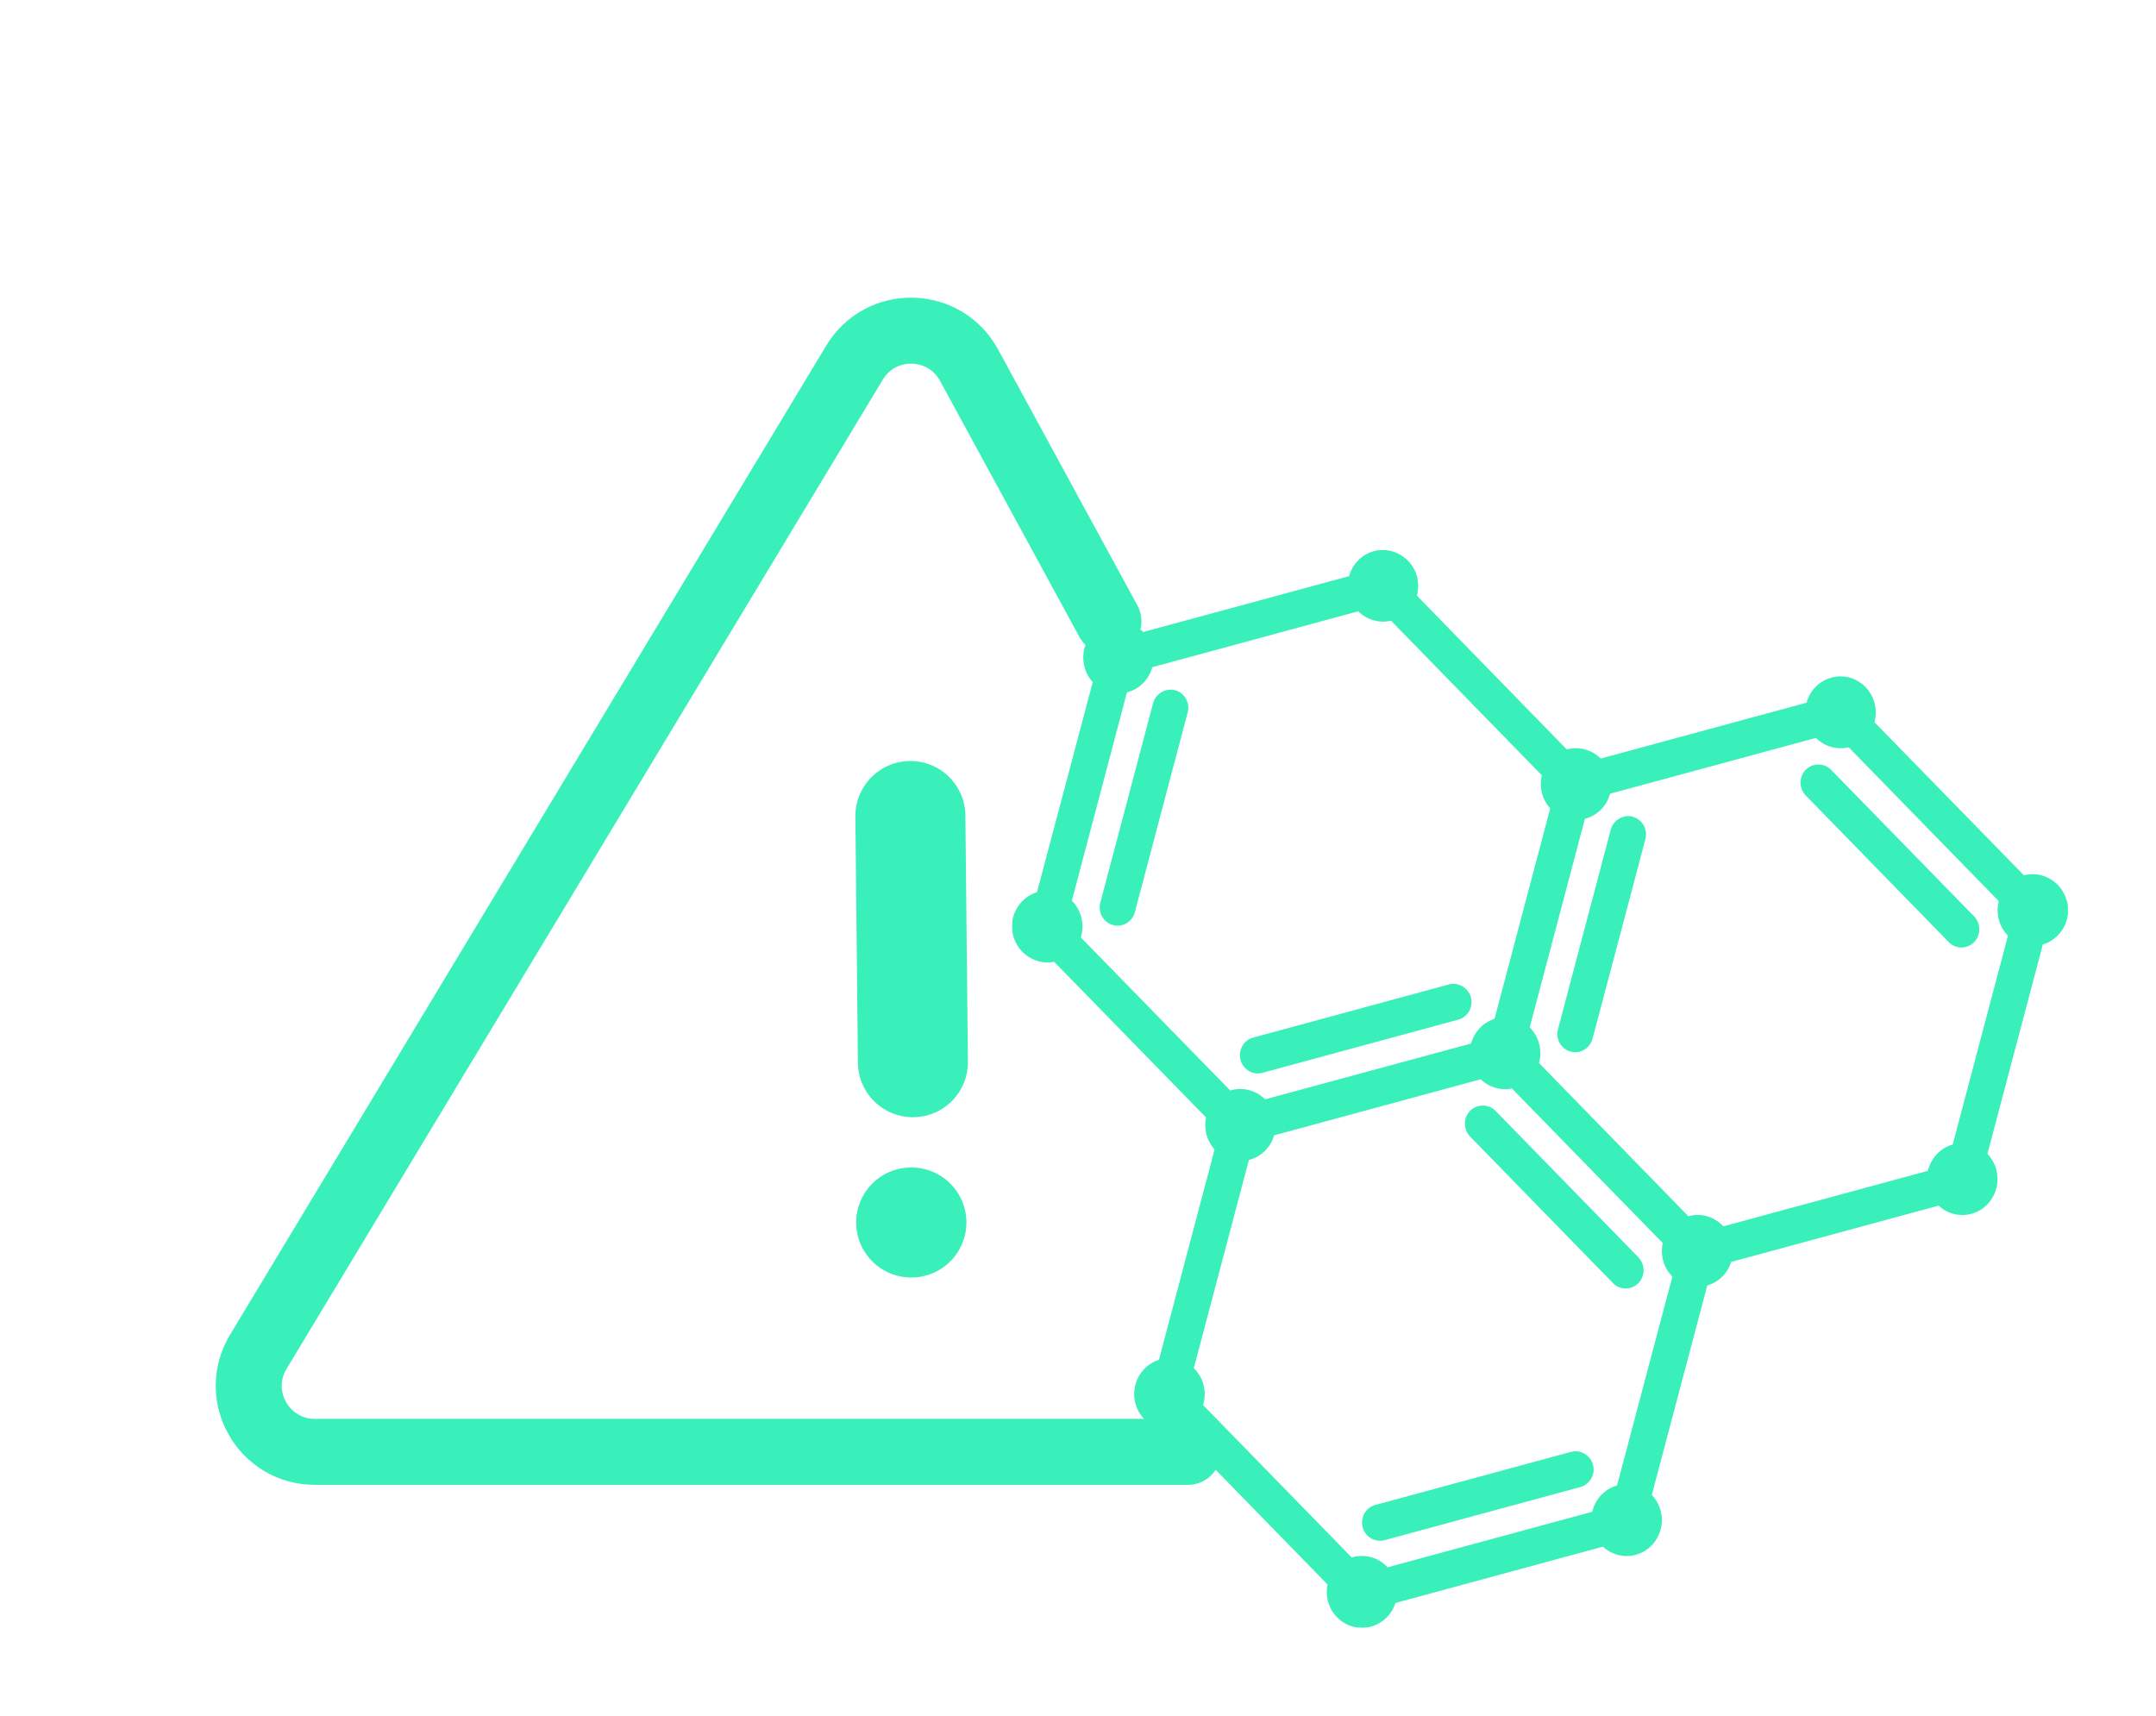 <svg width="98" height="78" viewBox="0 0 98 78" fill="none" xmlns="http://www.w3.org/2000/svg">
<g filter="url(#filter0_d_2_3694)">
<g filter="url(#filter1_d_2_3694)">
<path d="M41.381 33.095L41.496 44.288" stroke="#39F0BA" stroke-width="5" stroke-linecap="round" stroke-linejoin="round"/>
</g>
<g filter="url(#filter2_d_2_3694)">
<path d="M41.417 51.573L41.428 51.573" stroke="#39F0BA" stroke-width="5" stroke-linecap="round" stroke-linejoin="round"/>
</g>
<g clip-path="url(#clip0_2_3694)">
<g filter="url(#filter3_d_2_3694)">
<path d="M57.174 44.795C57.248 44.795 57.319 44.788 57.382 44.769L66.286 42.353C66.495 42.296 66.67 42.157 66.778 41.968C66.886 41.776 66.916 41.554 66.86 41.339C66.748 40.905 66.282 40.638 65.865 40.751L56.965 43.167C56.752 43.223 56.577 43.359 56.469 43.551C56.361 43.744 56.331 43.966 56.387 44.181C56.48 44.546 56.805 44.799 57.174 44.799V44.795Z" fill="#39F0BA"/>
</g>
<g filter="url(#filter4_d_2_3694)">
<path d="M71.418 61.998L62.514 64.414C62.082 64.531 61.825 64.983 61.936 65.424C62.029 65.79 62.354 66.042 62.723 66.042C62.79 66.042 62.861 66.035 62.931 66.016L71.832 63.6C72.04 63.543 72.219 63.407 72.327 63.215C72.435 63.023 72.465 62.801 72.409 62.59C72.297 62.16 71.85 61.885 71.414 62.002L71.418 61.998Z" fill="#39F0BA"/>
</g>
<g filter="url(#filter5_d_2_3694)">
<path d="M83.229 30.992C82.92 30.679 82.39 30.675 82.081 30.992C81.928 31.147 81.843 31.358 81.843 31.576C81.843 31.799 81.928 32.006 82.081 32.164L88.581 38.828C88.734 38.983 88.939 39.073 89.155 39.073C89.226 39.073 89.296 39.062 89.367 39.047C89.501 39.009 89.628 38.934 89.729 38.832C89.882 38.678 89.967 38.47 89.967 38.248C89.967 38.026 89.885 37.818 89.733 37.66L83.233 30.996L83.229 30.992Z" fill="#39F0BA"/>
</g>
<g filter="url(#filter6_d_2_3694)">
<path d="M53.413 27.378C52.999 27.261 52.53 27.528 52.414 27.962L50.014 37.038C49.958 37.253 49.984 37.475 50.096 37.668C50.204 37.86 50.379 37.995 50.588 38.052C50.655 38.071 50.73 38.082 50.8 38.082C50.867 38.082 50.938 38.075 51.009 38.056C51.289 37.977 51.509 37.754 51.583 37.472L53.983 28.392C54.043 28.18 54.013 27.954 53.905 27.762C53.797 27.57 53.622 27.434 53.417 27.378H53.413Z" fill="#39F0BA"/>
</g>
<g filter="url(#filter7_d_2_3694)">
<path d="M67.974 46.495C67.669 46.182 67.14 46.178 66.823 46.495C66.67 46.653 66.584 46.864 66.588 47.083C66.588 47.306 66.674 47.513 66.823 47.667L73.323 54.335C73.475 54.49 73.68 54.572 73.897 54.572C73.968 54.572 74.038 54.565 74.105 54.546C74.243 54.508 74.374 54.433 74.471 54.331C74.623 54.173 74.709 53.966 74.709 53.747C74.709 53.525 74.623 53.317 74.471 53.155L67.971 46.491L67.974 46.495Z" fill="#39F0BA"/>
</g>
<g filter="url(#filter8_d_2_3694)">
<path d="M74.217 33.126C73.803 33.009 73.33 33.276 73.218 33.71L70.818 42.79C70.762 43.005 70.788 43.227 70.896 43.419C71.008 43.612 71.183 43.747 71.388 43.804C71.459 43.823 71.529 43.834 71.6 43.834C71.667 43.834 71.738 43.826 71.809 43.808C72.089 43.732 72.312 43.506 72.387 43.223L74.791 34.147C74.847 33.932 74.817 33.71 74.712 33.518C74.604 33.325 74.429 33.19 74.224 33.133L74.217 33.126Z" fill="#39F0BA"/>
</g>
<g filter="url(#filter9_d_2_3694)">
<path d="M93.944 36.951C93.725 36.103 92.849 35.564 91.995 35.79L85.201 28.829C85.279 28.55 85.283 28.248 85.208 27.962C85.018 27.249 84.385 26.748 83.662 26.748C83.52 26.748 83.382 26.767 83.248 26.805C82.689 26.955 82.268 27.392 82.119 27.943L72.76 30.483C72.365 30.084 71.769 29.918 71.225 30.065H71.213L64.404 23.077C64.483 22.798 64.483 22.496 64.412 22.214C64.192 21.362 63.29 20.826 62.455 21.053C61.9 21.203 61.471 21.641 61.322 22.191L51.964 24.731C51.568 24.336 50.972 24.166 50.428 24.317C50.014 24.43 49.668 24.698 49.455 25.074C49.239 25.451 49.183 25.892 49.295 26.314C49.362 26.575 49.489 26.812 49.671 27.008L47.137 36.556C46.749 36.676 46.421 36.94 46.216 37.298C46 37.675 45.944 38.116 46.056 38.538C46.269 39.356 47.089 39.888 47.916 39.722L54.818 46.797C54.766 47.053 54.77 47.309 54.837 47.562C54.904 47.818 55.035 48.059 55.21 48.251L52.679 57.818C52.295 57.938 51.975 58.198 51.77 58.556C51.557 58.933 51.498 59.374 51.609 59.797C51.822 60.614 52.653 61.142 53.469 60.98L60.342 68.029C60.29 68.277 60.297 68.534 60.36 68.786C60.547 69.499 61.18 70 61.907 70C62.045 70 62.187 69.981 62.321 69.943C62.846 69.8 63.264 69.389 63.431 68.869L72.861 66.31C73.252 66.675 73.807 66.826 74.348 66.683C74.761 66.57 75.108 66.302 75.324 65.922C75.537 65.545 75.596 65.104 75.488 64.685C75.414 64.41 75.276 64.161 75.082 63.958L77.602 54.441C77.642 54.425 77.687 54.414 77.725 54.395C78.187 54.222 78.541 53.841 78.69 53.366L88.119 50.807C88.51 51.176 89.081 51.323 89.606 51.18C90.02 51.071 90.367 50.799 90.579 50.419C90.795 50.042 90.851 49.601 90.743 49.179C90.672 48.907 90.53 48.658 90.337 48.455L92.856 38.934C93.251 38.817 93.579 38.549 93.792 38.188C94.004 37.811 94.064 37.37 93.952 36.947L93.944 36.951ZM49.127 38.614C49.22 38.319 49.228 38.003 49.15 37.698C49.075 37.411 48.926 37.147 48.721 36.944L51.225 27.475C51.225 27.475 51.24 27.472 51.248 27.468C51.807 27.317 52.228 26.88 52.377 26.33L61.736 23.789C62.12 24.174 62.697 24.347 63.227 24.215L70.084 31.245C70.017 31.509 70.021 31.791 70.088 32.055C70.155 32.315 70.289 32.553 70.464 32.749L67.934 42.315C67.65 42.405 67.397 42.571 67.203 42.801C67.043 42.986 66.931 43.204 66.864 43.438L57.505 45.975C57.207 45.677 56.801 45.504 56.384 45.504C56.246 45.504 56.104 45.523 55.974 45.556C55.955 45.564 55.937 45.568 55.918 45.572L49.127 38.614ZM73.505 63.528C72.939 63.686 72.507 64.15 72.376 64.723L63.074 67.248C62.772 66.92 62.351 66.732 61.907 66.732C61.769 66.732 61.628 66.751 61.497 66.785C61.478 66.792 61.46 66.796 61.441 66.8L54.684 59.872C54.777 59.578 54.785 59.261 54.706 58.96C54.632 58.666 54.475 58.402 54.263 58.198L56.768 48.73C56.768 48.73 56.786 48.73 56.794 48.723C57.338 48.576 57.759 48.153 57.916 47.611L67.304 45.063C67.677 45.428 68.224 45.59 68.724 45.481L75.578 52.507C75.522 52.763 75.526 53.031 75.593 53.291C75.667 53.57 75.812 53.826 76.017 54.033L73.502 63.528H73.505ZM88.76 48.029C88.197 48.187 87.765 48.651 87.635 49.224L78.332 51.749C78.03 51.421 77.609 51.229 77.165 51.229C77.024 51.229 76.886 51.248 76.755 51.286C76.752 51.286 76.744 51.286 76.741 51.286L69.954 44.324C70.036 44.041 70.039 43.74 69.961 43.453C69.887 43.167 69.737 42.907 69.532 42.703L72.041 33.22C72.041 33.22 72.048 33.22 72.052 33.22C72.611 33.069 73.036 32.636 73.185 32.081L82.543 29.545C82.927 29.929 83.483 30.103 84.031 29.971L90.851 36.963C90.784 37.234 90.784 37.52 90.851 37.792C90.925 38.075 91.071 38.331 91.272 38.534L88.76 48.029Z" fill="#39F0BA"/>
</g>
</g>
<g filter="url(#filter10_d_2_3694)">
<path d="M50.384 24.241L44.047 12.598C42.939 10.562 40.039 10.498 38.843 12.483L11.741 57.452C10.536 59.451 11.976 62 14.311 62H41.545H54" stroke="#39F0BA" stroke-width="3" stroke-linecap="round" stroke-linejoin="round"/>
</g>
</g>
<defs>
<filter id="filter0_d_2_3694" x="5.804" y="9.532" width="92.196" height="68.468" filterUnits="userSpaceOnUse" color-interpolation-filters="sRGB">
<feFlood flood-opacity="0" result="BackgroundImageFix"/>
<feColorMatrix in="SourceAlpha" type="matrix" values="0 0 0 0 0 0 0 0 0 0 0 0 0 0 0 0 0 0 127 0" result="hardAlpha"/>
<feOffset dy="4"/>
<feGaussianBlur stdDeviation="2"/>
<feComposite in2="hardAlpha" operator="out"/>
<feColorMatrix type="matrix" values="0 0 0 0 0 0 0 0 0 0 0 0 0 0 0 0 0 0 0.25 0"/>
<feBlend mode="normal" in2="BackgroundImageFix" result="effect1_dropShadow_2_3694"/>
<feBlend mode="normal" in="SourceGraphic" in2="effect1_dropShadow_2_3694" result="shape"/>
</filter>
<filter id="filter1_d_2_3694" x="29.881" y="21.595" width="23.115" height="34.192" filterUnits="userSpaceOnUse" color-interpolation-filters="sRGB">
<feFlood flood-opacity="0" result="BackgroundImageFix"/>
<feColorMatrix in="SourceAlpha" type="matrix" values="0 0 0 0 0 0 0 0 0 0 0 0 0 0 0 0 0 0 127 0" result="hardAlpha"/>
<feOffset/>
<feGaussianBlur stdDeviation="4.5"/>
<feComposite in2="hardAlpha" operator="out"/>
<feColorMatrix type="matrix" values="0 0 0 0 0.694 0 0 0 0 0.31 0 0 0 0 1 0 0 0 0.2 0"/>
<feBlend mode="normal" in2="BackgroundImageFix" result="effect1_dropShadow_2_3694"/>
<feBlend mode="normal" in="SourceGraphic" in2="effect1_dropShadow_2_3694" result="shape"/>
</filter>
<filter id="filter2_d_2_3694" x="29.917" y="40.073" width="23.011" height="23" filterUnits="userSpaceOnUse" color-interpolation-filters="sRGB">
<feFlood flood-opacity="0" result="BackgroundImageFix"/>
<feColorMatrix in="SourceAlpha" type="matrix" values="0 0 0 0 0 0 0 0 0 0 0 0 0 0 0 0 0 0 127 0" result="hardAlpha"/>
<feOffset/>
<feGaussianBlur stdDeviation="4.5"/>
<feComposite in2="hardAlpha" operator="out"/>
<feColorMatrix type="matrix" values="0 0 0 0 0.694 0 0 0 0 0.31 0 0 0 0 1 0 0 0 0.2 0"/>
<feBlend mode="normal" in2="BackgroundImageFix" result="effect1_dropShadow_2_3694"/>
<feBlend mode="normal" in="SourceGraphic" in2="effect1_dropShadow_2_3694" result="shape"/>
</filter>
<filter id="filter3_d_2_3694" x="47.36" y="31.725" width="28.528" height="22.074" filterUnits="userSpaceOnUse" color-interpolation-filters="sRGB">
<feFlood flood-opacity="0" result="BackgroundImageFix"/>
<feColorMatrix in="SourceAlpha" type="matrix" values="0 0 0 0 0 0 0 0 0 0 0 0 0 0 0 0 0 0 127 0" result="hardAlpha"/>
<feOffset/>
<feGaussianBlur stdDeviation="4.5"/>
<feComposite in2="hardAlpha" operator="out"/>
<feColorMatrix type="matrix" values="0 0 0 0 0.694 0 0 0 0 0.31 0 0 0 0 1 0 0 0 0.2 0"/>
<feBlend mode="normal" in2="BackgroundImageFix" result="effect1_dropShadow_2_3694"/>
<feBlend mode="normal" in="SourceGraphic" in2="effect1_dropShadow_2_3694" result="shape"/>
</filter>
<filter id="filter4_d_2_3694" x="52.91" y="52.975" width="28.527" height="22.068" filterUnits="userSpaceOnUse" color-interpolation-filters="sRGB">
<feFlood flood-opacity="0" result="BackgroundImageFix"/>
<feColorMatrix in="SourceAlpha" type="matrix" values="0 0 0 0 0 0 0 0 0 0 0 0 0 0 0 0 0 0 127 0" result="hardAlpha"/>
<feOffset/>
<feGaussianBlur stdDeviation="4.5"/>
<feComposite in2="hardAlpha" operator="out"/>
<feColorMatrix type="matrix" values="0 0 0 0 0.694 0 0 0 0 0.31 0 0 0 0 1 0 0 0 0.2 0"/>
<feBlend mode="normal" in2="BackgroundImageFix" result="effect1_dropShadow_2_3694"/>
<feBlend mode="normal" in="SourceGraphic" in2="effect1_dropShadow_2_3694" result="shape"/>
</filter>
<filter id="filter5_d_2_3694" x="72.843" y="21.756" width="26.125" height="26.317" filterUnits="userSpaceOnUse" color-interpolation-filters="sRGB">
<feFlood flood-opacity="0" result="BackgroundImageFix"/>
<feColorMatrix in="SourceAlpha" type="matrix" values="0 0 0 0 0 0 0 0 0 0 0 0 0 0 0 0 0 0 127 0" result="hardAlpha"/>
<feOffset/>
<feGaussianBlur stdDeviation="4.5"/>
<feComposite in2="hardAlpha" operator="out"/>
<feColorMatrix type="matrix" values="0 0 0 0 0.694 0 0 0 0 0.31 0 0 0 0 1 0 0 0 0.2 0"/>
<feBlend mode="normal" in2="BackgroundImageFix" result="effect1_dropShadow_2_3694"/>
<feBlend mode="normal" in="SourceGraphic" in2="effect1_dropShadow_2_3694" result="shape"/>
</filter>
<filter id="filter6_d_2_3694" x="40.986" y="18.35" width="22.028" height="28.732" filterUnits="userSpaceOnUse" color-interpolation-filters="sRGB">
<feFlood flood-opacity="0" result="BackgroundImageFix"/>
<feColorMatrix in="SourceAlpha" type="matrix" values="0 0 0 0 0 0 0 0 0 0 0 0 0 0 0 0 0 0 127 0" result="hardAlpha"/>
<feOffset/>
<feGaussianBlur stdDeviation="4.5"/>
<feComposite in2="hardAlpha" operator="out"/>
<feColorMatrix type="matrix" values="0 0 0 0 0.694 0 0 0 0 0.31 0 0 0 0 1 0 0 0 0.2 0"/>
<feBlend mode="normal" in2="BackgroundImageFix" result="effect1_dropShadow_2_3694"/>
<feBlend mode="normal" in="SourceGraphic" in2="effect1_dropShadow_2_3694" result="shape"/>
</filter>
<filter id="filter7_d_2_3694" x="57.588" y="37.259" width="26.121" height="26.314" filterUnits="userSpaceOnUse" color-interpolation-filters="sRGB">
<feFlood flood-opacity="0" result="BackgroundImageFix"/>
<feColorMatrix in="SourceAlpha" type="matrix" values="0 0 0 0 0 0 0 0 0 0 0 0 0 0 0 0 0 0 127 0" result="hardAlpha"/>
<feOffset/>
<feGaussianBlur stdDeviation="4.5"/>
<feComposite in2="hardAlpha" operator="out"/>
<feColorMatrix type="matrix" values="0 0 0 0 0.694 0 0 0 0 0.31 0 0 0 0 1 0 0 0 0.2 0"/>
<feBlend mode="normal" in2="BackgroundImageFix" result="effect1_dropShadow_2_3694"/>
<feBlend mode="normal" in="SourceGraphic" in2="effect1_dropShadow_2_3694" result="shape"/>
</filter>
<filter id="filter8_d_2_3694" x="61.789" y="24.098" width="22.029" height="28.736" filterUnits="userSpaceOnUse" color-interpolation-filters="sRGB">
<feFlood flood-opacity="0" result="BackgroundImageFix"/>
<feColorMatrix in="SourceAlpha" type="matrix" values="0 0 0 0 0 0 0 0 0 0 0 0 0 0 0 0 0 0 127 0" result="hardAlpha"/>
<feOffset/>
<feGaussianBlur stdDeviation="4.5"/>
<feComposite in2="hardAlpha" operator="out"/>
<feColorMatrix type="matrix" values="0 0 0 0 0.694 0 0 0 0 0.31 0 0 0 0 1 0 0 0 0.2 0"/>
<feBlend mode="normal" in2="BackgroundImageFix" result="effect1_dropShadow_2_3694"/>
<feBlend mode="normal" in="SourceGraphic" in2="effect1_dropShadow_2_3694" result="shape"/>
</filter>
<filter id="filter9_d_2_3694" x="37" y="12.001" width="66.007" height="66.999" filterUnits="userSpaceOnUse" color-interpolation-filters="sRGB">
<feFlood flood-opacity="0" result="BackgroundImageFix"/>
<feColorMatrix in="SourceAlpha" type="matrix" values="0 0 0 0 0 0 0 0 0 0 0 0 0 0 0 0 0 0 127 0" result="hardAlpha"/>
<feOffset/>
<feGaussianBlur stdDeviation="4.5"/>
<feComposite in2="hardAlpha" operator="out"/>
<feColorMatrix type="matrix" values="0 0 0 0 0.694 0 0 0 0 0.31 0 0 0 0 1 0 0 0 0.2 0"/>
<feBlend mode="normal" in2="BackgroundImageFix" result="effect1_dropShadow_2_3694"/>
<feBlend mode="normal" in="SourceGraphic" in2="effect1_dropShadow_2_3694" result="shape"/>
</filter>
<filter id="filter10_d_2_3694" x="0.804" y="0.532" width="63.696" height="71.968" filterUnits="userSpaceOnUse" color-interpolation-filters="sRGB">
<feFlood flood-opacity="0" result="BackgroundImageFix"/>
<feColorMatrix in="SourceAlpha" type="matrix" values="0 0 0 0 0 0 0 0 0 0 0 0 0 0 0 0 0 0 127 0" result="hardAlpha"/>
<feOffset/>
<feGaussianBlur stdDeviation="4.5"/>
<feComposite in2="hardAlpha" operator="out"/>
<feColorMatrix type="matrix" values="0 0 0 0 0.694 0 0 0 0 0.31 0 0 0 0 1 0 0 0 0.2 0"/>
<feBlend mode="normal" in2="BackgroundImageFix" result="effect1_dropShadow_2_3694"/>
<feBlend mode="normal" in="SourceGraphic" in2="effect1_dropShadow_2_3694" result="shape"/>
</filter>
<clipPath id="clip0_2_3694">
<rect width="48" height="49" fill="white" transform="translate(46 21)"/>
</clipPath>
</defs>
</svg>
